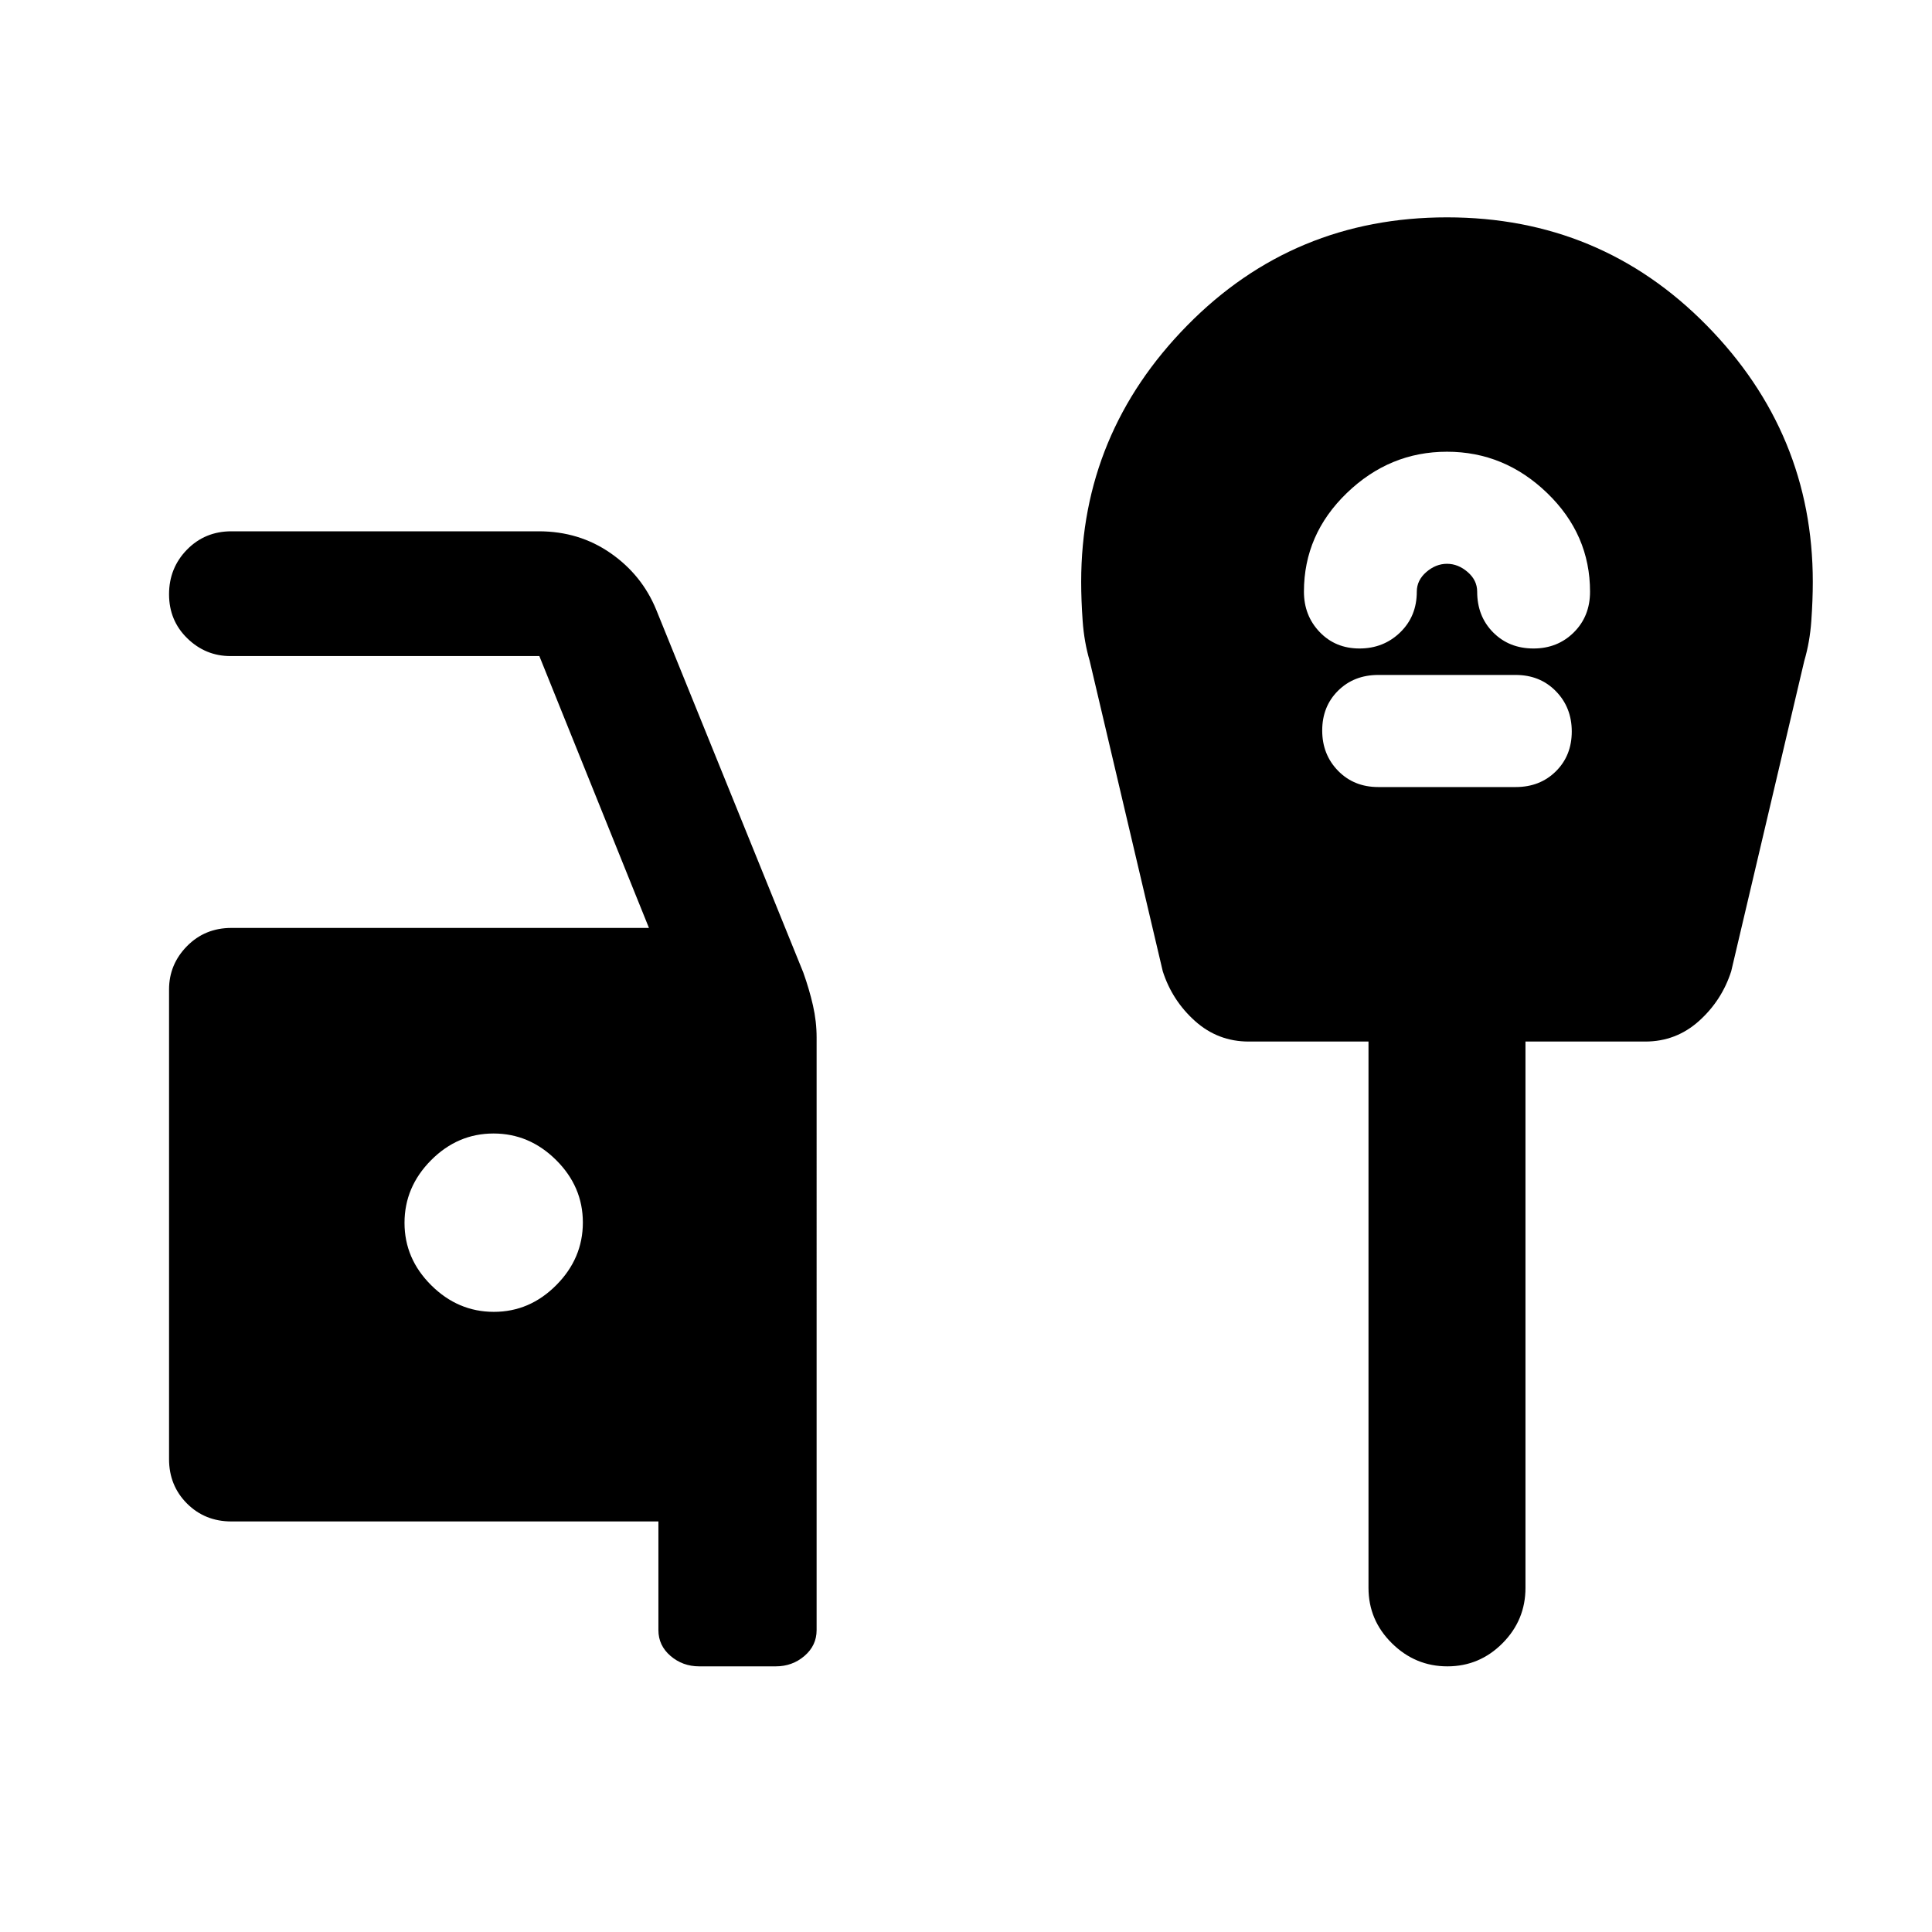<svg xmlns="http://www.w3.org/2000/svg" height="20" viewBox="0 -960 960 960" width="20"><path d="M347.45-132q-8.24 0-14.27-5.18-6.02-5.17-6.02-12.82v-54H115q-13.17 0-22.09-8.91Q84-221.83 84-235v-233.33q0-12.47 8.91-21.53 8.92-9.06 22.09-9.06h207.46L268-634H114.5q-12.37 0-21.44-8.83Q84-651.66 84-664.71q0-13.06 8.91-22.17Q101.83-696 115-696h152.69q20.08 0 35.7 10.85Q319-674.3 326.08-657l73.07 180.23q3 8.39 4.81 16.37 1.81 7.97 1.81 15.94V-150q0 7.65-6.03 12.82-6.02 5.18-14.27 5.18h-38.02ZM245.4-308.15q17.83 0 31.02-13.29 13.2-13.28 13.2-31.11t-13.29-31.03q-13.28-13.19-31.11-13.19t-31.03 13.28Q201-370.2 201-352.37q0 17.83 13.29 31.02 13.28 13.2 31.11 13.2ZM719-735.54q-28.54 0-49.81 20.56-21.27 20.55-21.27 48.98 0 11.9 7.82 20.06 7.82 8.17 19.78 8.17t20.22-8q8.26-8 8.26-20.23 0-5.67 4.73-9.76t10.27-4.09q5.54 0 10.27 4.09Q734-671.67 734-666q0 12.23 7.93 20.23 7.94 8 20.07 8 11.96 0 20.02-8 8.06-8 8.06-20.23 0-28.43-21.27-48.98-21.27-20.56-49.81-20.56Zm-34.15 166.62h68.3q12.07 0 19.96-7.82 7.89-7.82 7.89-19.78t-7.89-20.03q-7.89-8.07-19.96-8.07h-68.3q-12.07 0-19.96 7.82-7.89 7.82-7.89 19.78t7.89 20.03q7.89 8.07 19.96 8.07ZM719.2-132q-15.97 0-27.58-11.48Q680-154.95 680-171v-271.46h-59.51q-15.3 0-26.67-10.18-11.37-10.18-16.05-24.75l-36.31-154.23q-2.75-9.35-3.49-19.8-.74-10.46-.74-19.43 0-73.87 52.77-127.51T719-852q76.23 0 129 53.64 52.77 53.64 52.77 127.51 0 8.97-.74 19.43-.74 10.45-3.49 19.8l-36.31 154.23q-4.68 14.57-16.05 24.75-11.37 10.18-26.67 10.18H758V-171q0 16.05-11.42 27.52Q735.16-132 719.2-132Z"/></svg>